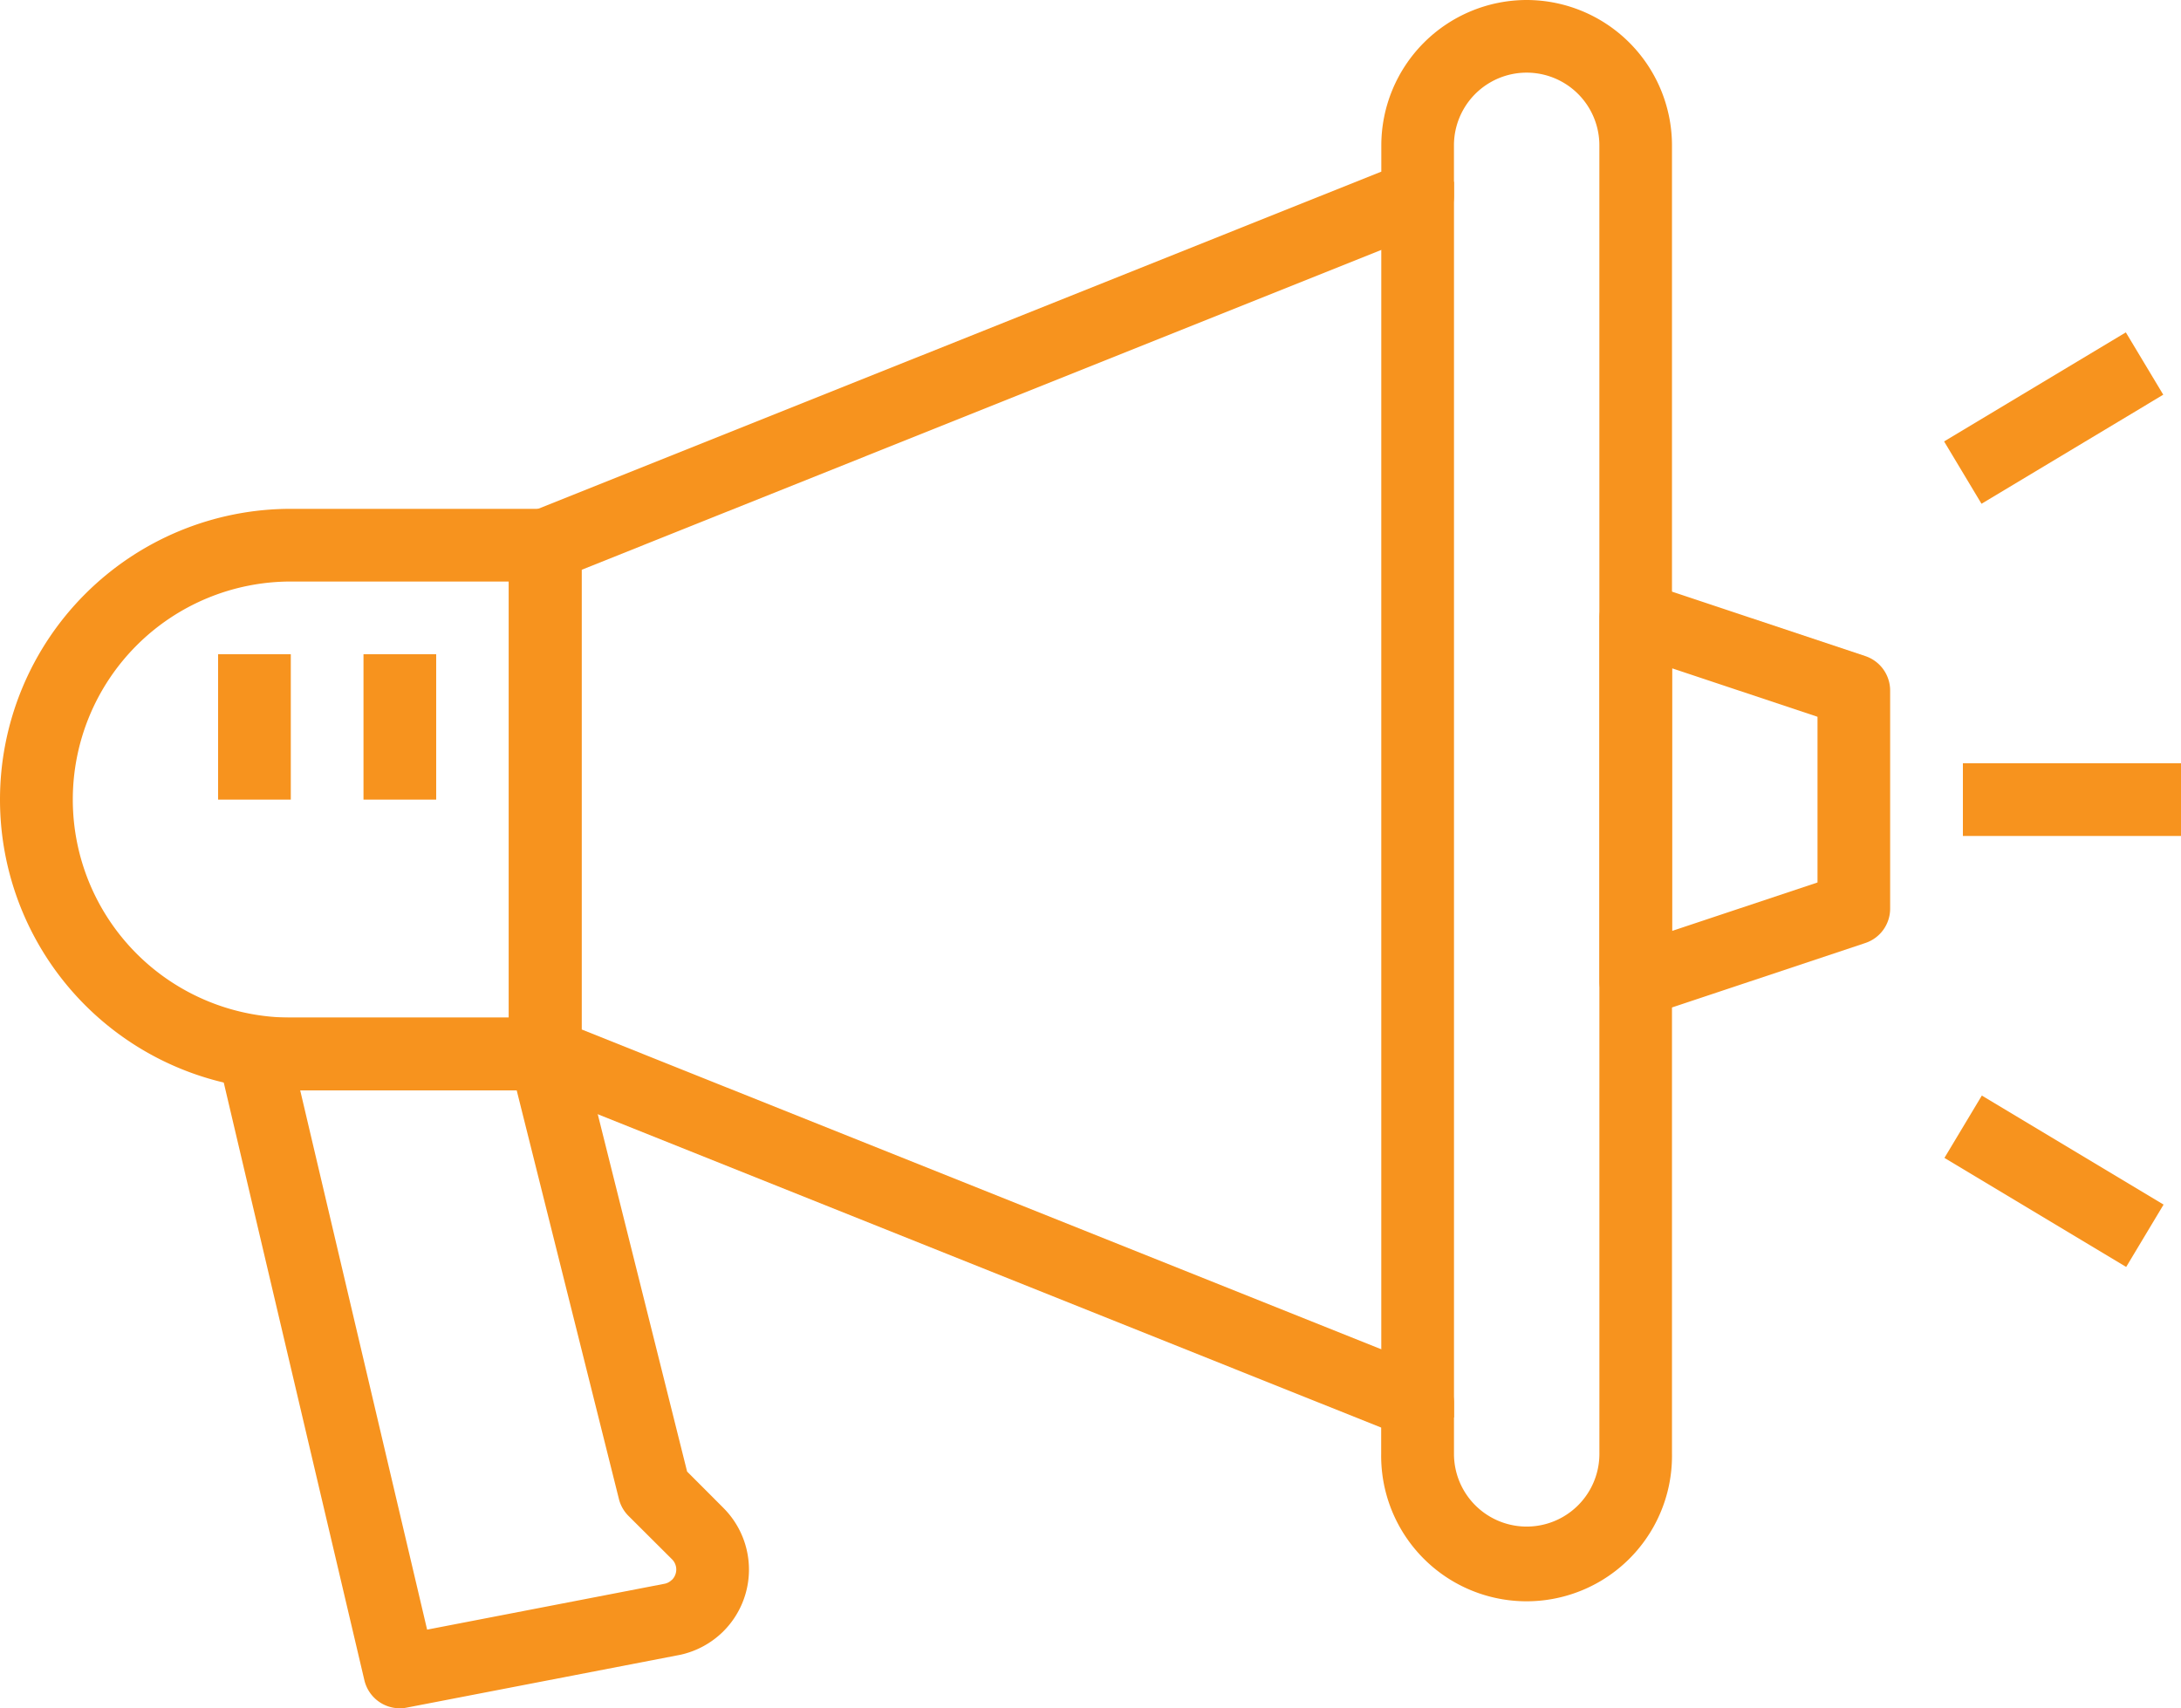 <svg xmlns="http://www.w3.org/2000/svg" width="80.017" height="62.68"><g data-name="Group 44"><g data-name="Group 43"><path data-name="Path 109" d="M56.012 0a5.34 5.34 0 0 0-5.334 5.334v.964L19.504 18.765a1.337 1.337 0 0 0-.838 1.239v18.671a1.333 1.333 0 0 0 .838 1.238L50.673 52.38v.966a5.335 5.335 0 1 0 10.669 0V5.333A5.34 5.34 0 0 0 56.012 0zm2.667 53.345a2.667 2.667 0 0 1-5.335 0v-1.867a1.333 1.333 0 0 0-.839-1.239L21.338 37.772V20.907L52.504 8.44a1.336 1.336 0 0 0 .839-1.239V5.333a2.667 2.667 0 0 1 5.335 0z" fill="#f7931e"/></g></g><g data-name="Group 46"><g data-name="Group 45"><path data-name="Path 110" d="M20 18.67h-9.331a10.669 10.669 0 1 0 0 21.338H20a1.333 1.333 0 0 0 1.334-1.334v-18.67A1.334 1.334 0 0 0 20 18.67zm-1.329 18.667h-8a8 8 0 1 1 0-16h8v16z" fill="#f7931e"/></g></g><g data-name="Group 48"><g data-name="Group 47"><path data-name="Path 111" d="m68.436 24.073-8-2.667a1.334 1.334 0 0 0-1.755 1.266v13.335a1.331 1.331 0 0 0 1.331 1.33 1.31 1.31 0 0 0 .422-.069l8-2.667a1.329 1.329 0 0 0 .912-1.264v-8a1.334 1.334 0 0 0-.91-1.264zm-1.755 8.306-5.334 1.778v-9.635l5.334 1.778z" fill="#f7931e"/></g></g><g data-name="Group 50"><g data-name="Group 49"><path data-name="Path 112" d="m26.548 55.335-1.339-1.34-3.911-15.643a1.334 1.334 0 0 0-1.292-1.011H9.335a1.333 1.333 0 0 0-1.3 1.639l5.334 22.672a1.336 1.336 0 0 0 1.3 1.028 1.265 1.265 0 0 0 .253-.025l10.015-1.934.04-.008a3.214 3.214 0 0 0 1.55-.845 3.2 3.2 0 0 0 .021-4.532zm-1.9 2.633a.533.533 0 0 1-.247.139l-8.731 1.687-4.656-19.786h7.943l3.75 14.993a1.335 1.335 0 0 0 .351.62l1.6 1.595a.528.528 0 0 1 .153.378.536.536 0 0 1-.158.374z" fill="#f7931e"/></g></g><g data-name="Group 52"><g data-name="Group 51"><path data-name="Rectangle 35" fill="#f7931e" d="M72.015 28.006h8.002v2.667h-8.002z"/></g></g><g data-name="Group 54"><g data-name="Group 53"><path data-name="Rectangle 36" fill="#f7931e" d="m71.326 16.197 6.667-4.002 1.373 2.287-6.668 4.002z"/></g></g><g data-name="Group 56"><g data-name="Group 55"><path data-name="Rectangle 37" fill="#f7931e" d="m71.338 42.485 1.372-2.287 6.668 4-1.372 2.288z"/></g></g><g data-name="Group 58"><g data-name="Group 57"><path data-name="Rectangle 38" fill="#f7931e" d="M50.677 6.668h2.667v45.343h-2.667z"/></g></g><g data-name="Group 60"><g data-name="Group 59"><path data-name="Rectangle 39" fill="#f7931e" d="M13.336 24.005h2.667v5.334h-2.667z"/></g></g><g data-name="Group 62"><g data-name="Group 61"><path data-name="Rectangle 40" fill="#f7931e" d="M8.002 24.005h2.667v5.334H8.002z"/></g></g></svg>